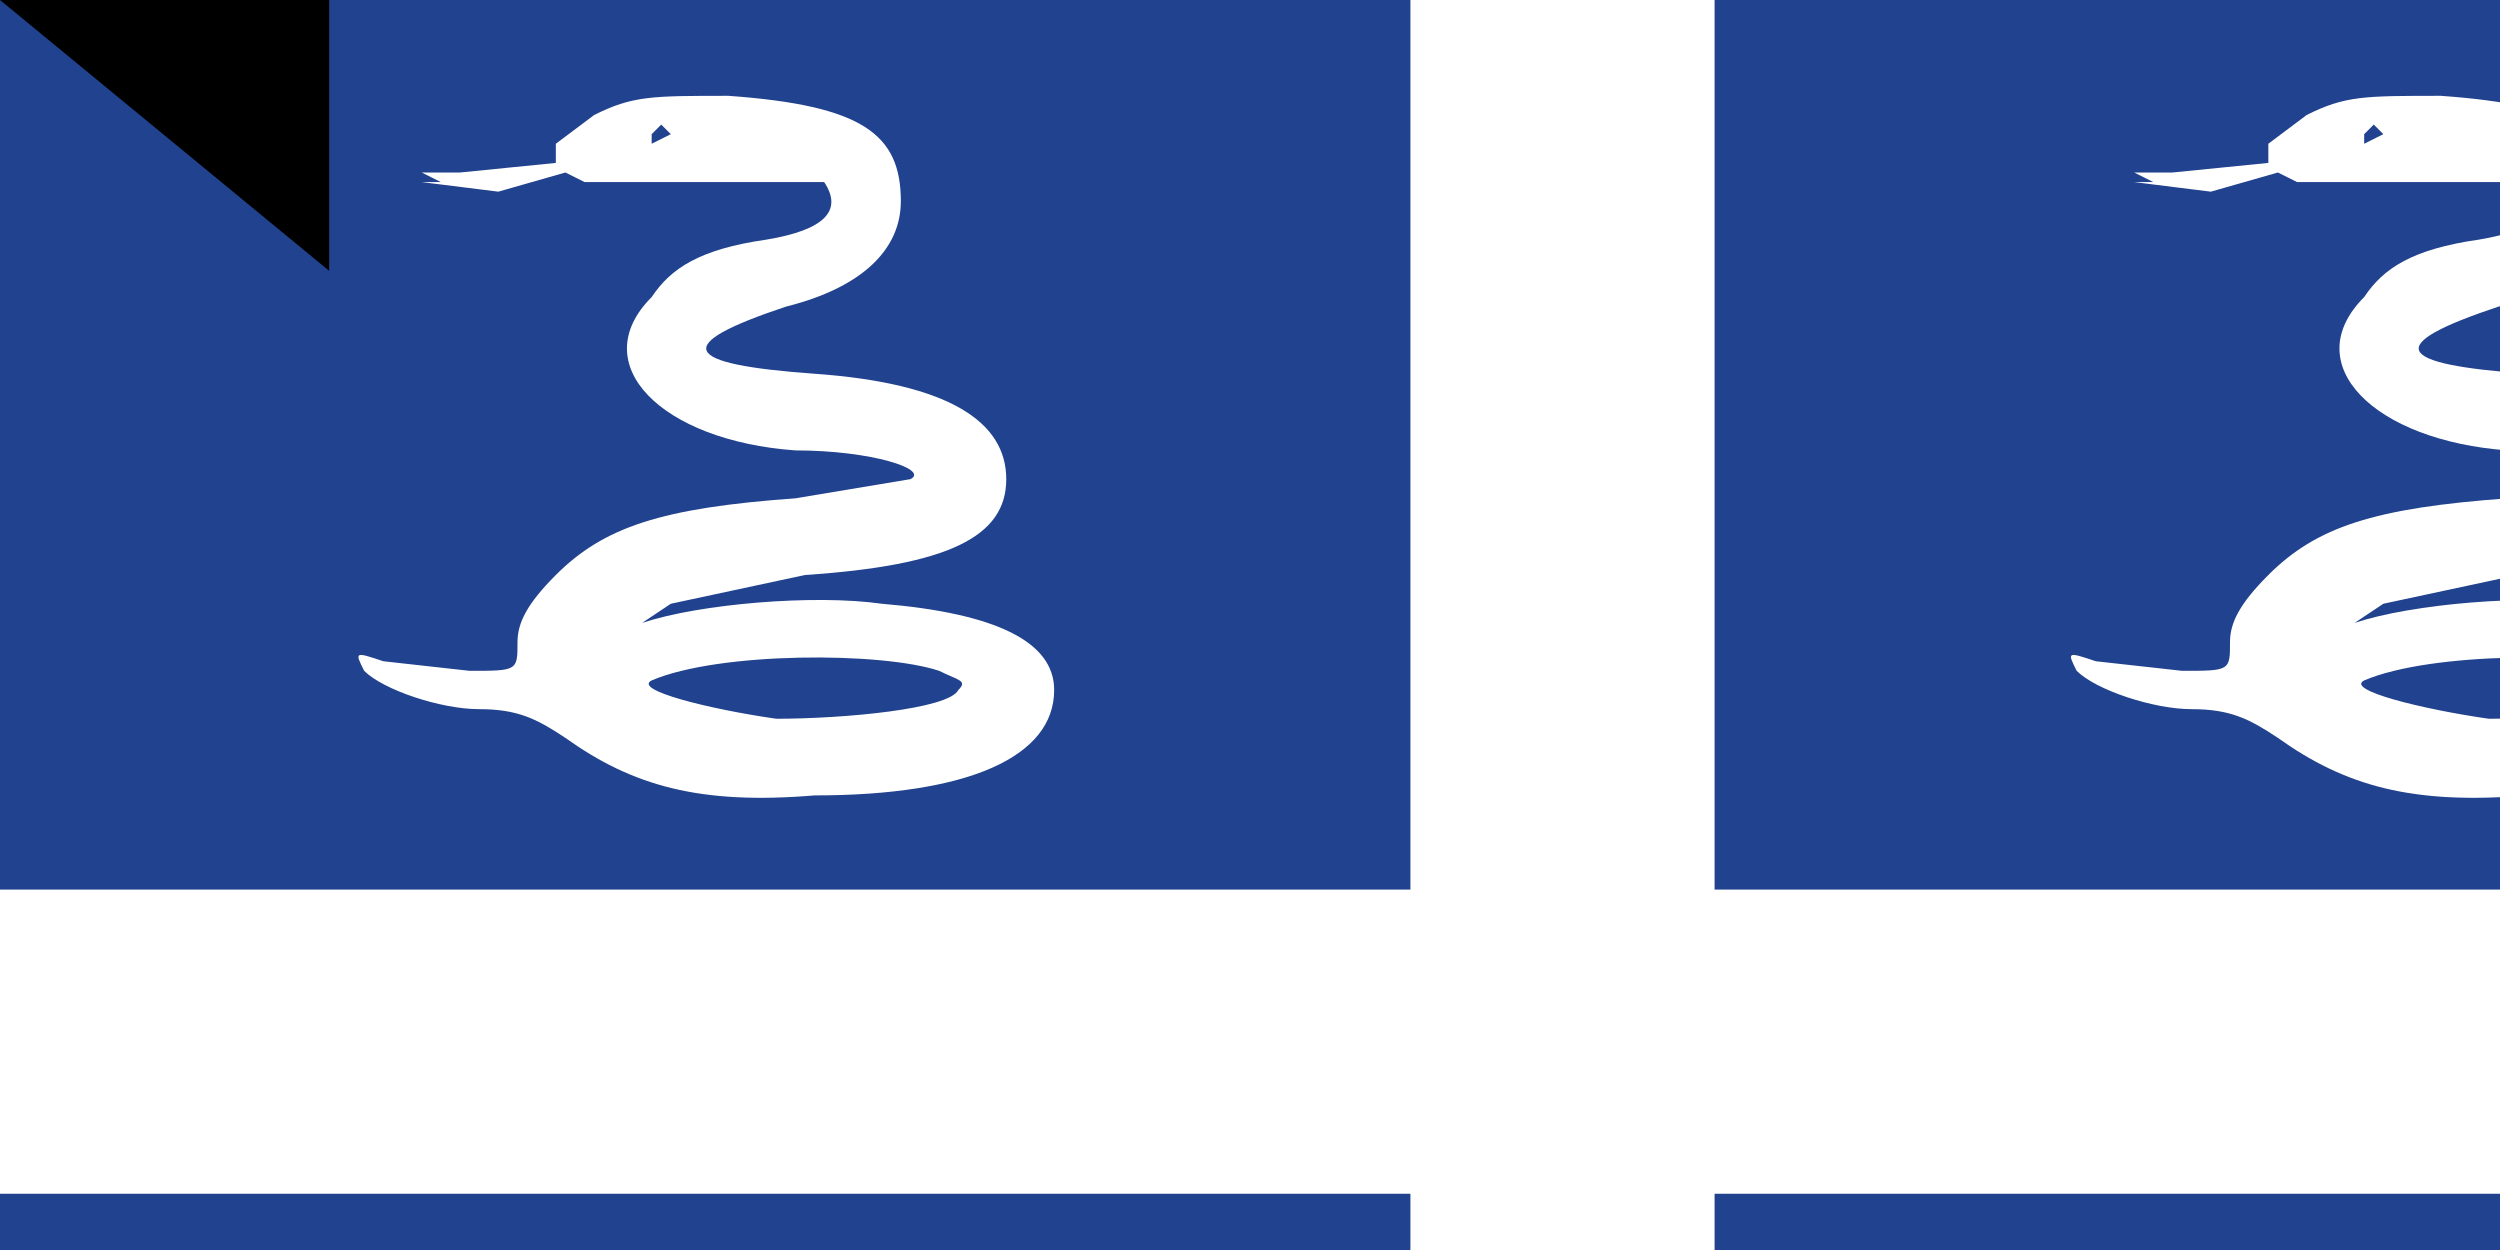 <svg xmlns="http://www.w3.org/2000/svg" xmlns:xlink="http://www.w3.org/1999/xlink" width="600" height="300" version="1.0"><path fill="#21428e" d="M0 0h750v500H0z"/><path stroke="#fff" stroke-width="73" d="M375 0v500M0 250h750"/><path id="a" fill="#fff" d="m62 12-4 3v2l-10 1h-4l2 1h-2l8 1 7-2 2 1h25c2 3 0 5-6 6-7 1-10 3-12 6-7 7 1 15 15 16 8 0 14 2 12 3l-12 2c-14 1-20 3-25 8-3 3-4 5-4 7 0 3 0 3-5 3l-9-1c-3-1-3-1-2 1 2 2 8 4 12 4s6 1 9 3c7 5 14 7 26 6 16 0 25-4 25-11 0-5-6-8-18-9-7-1-19 0-25 2l3-2 14-3c15-1 21-4 21-10s-6-10-20-11-15-3-3-7c8-2 12-6 12-11 0-7-4-10-18-11-8 0-10 0-14 2zm8 2-2 1v-1l1-1 1 1zm28 56c2 1 3 1 2 2-1 2-12 3-19 3-7-1-15-3-13-4 7-3 24-3 30-1z" transform="scale(2.3)"/><use xlink:href="#a" x="411"/><use xlink:href="#a" y="286"/><use xlink:href="#a" x="411" y="286"/><path id="path-b7214" d="m m0 79 m0 65 m0 65 m0 65 m0 65 m0 65 m0 65 m0 65 m0 65 m0 65 m0 65 m0 65 m0 65 m0 65 m0 65 m0 65 m0 65 m0 65 m0 65 m0 65 m0 82 m0 76 m0 75 m0 71 m0 67 m0 51 m0 112 m0 97 m0 66 m0 107 m0 108 m0 100 m0 107 m0 70 m0 87 m0 97 m0 99 m0 102 m0 88 m0 111 m0 75 m0 49 m0 121 m0 81 m0 76 m0 117 m0 53 m0 114 m0 101 m0 119 m0 56 m0 55 m0 110 m0 118 m0 74 m0 87 m0 111 m0 55 m0 78 m0 86 m0 80 m0 50 m0 89 m0 72 m0 74 m0 105 m0 103 m0 119 m0 68 m0 70 m0 89 m0 82 m0 74 m0 83 m0 66 m0 71 m0 66 m0 68 m0 70 m0 65 m0 74 m0 116 m0 69 m0 110 m0 99 m0 103 m0 61 m0 61"/>
</svg>